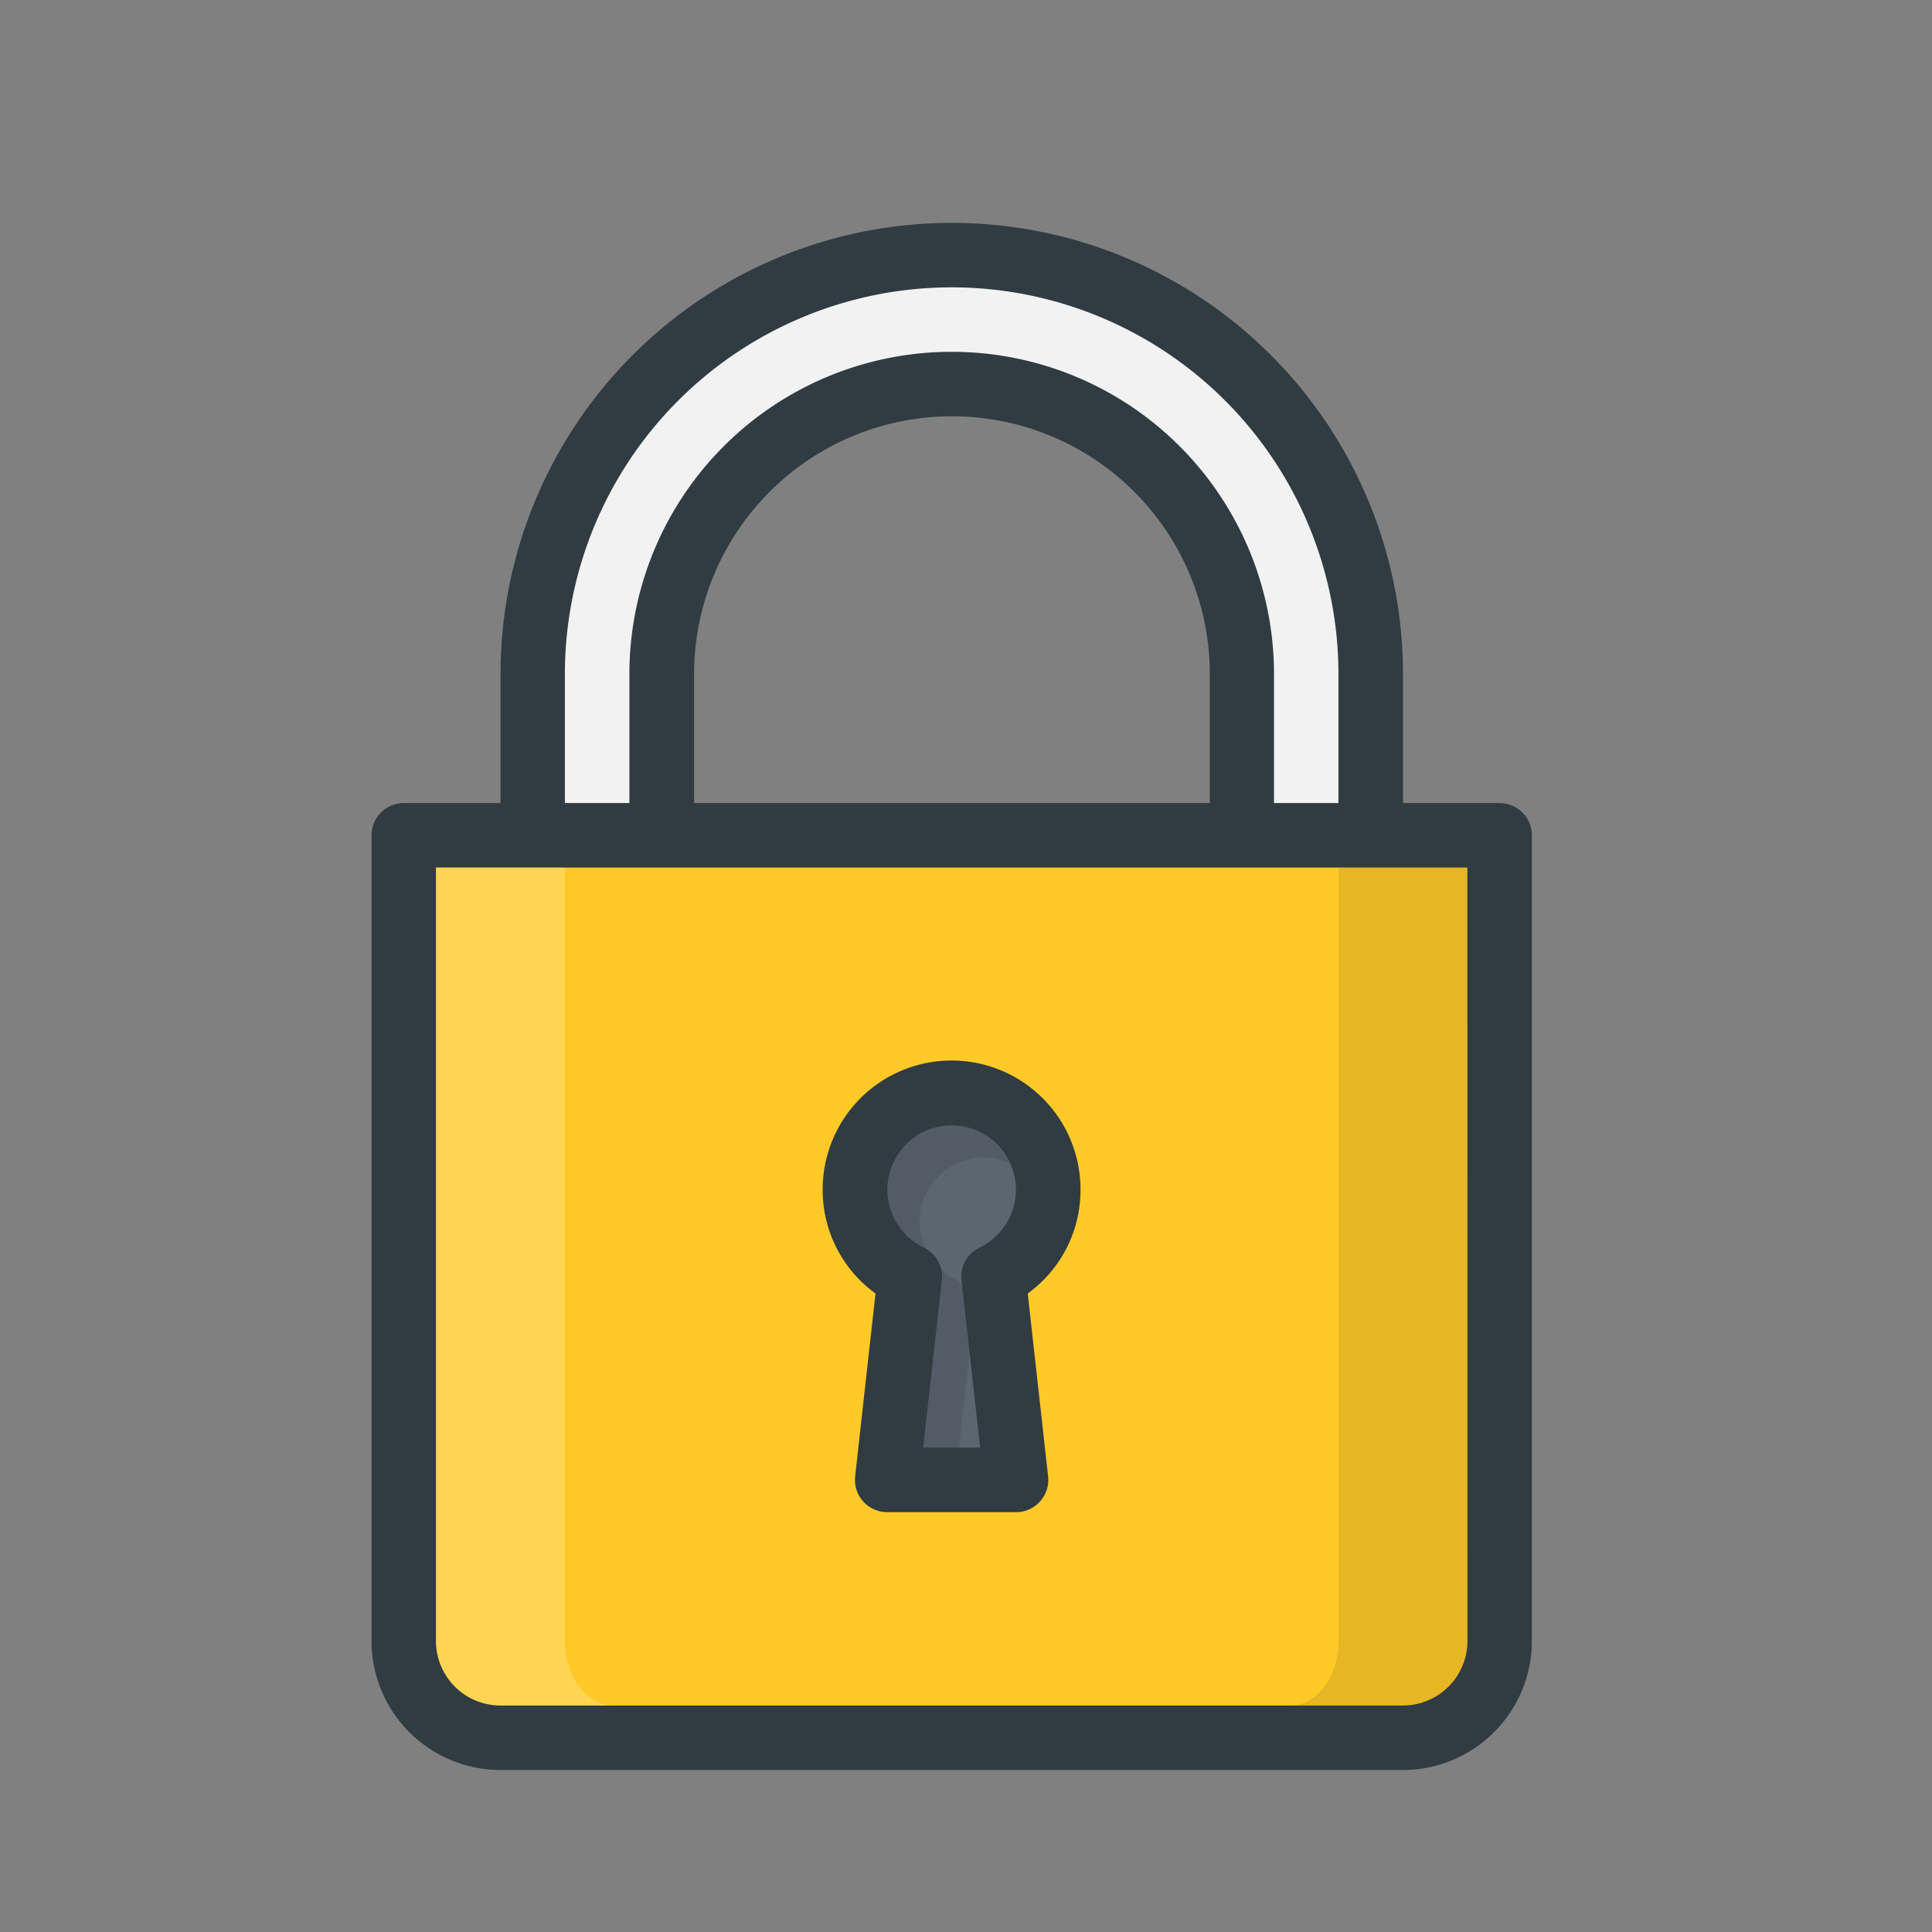 <svg xmlns="http://www.w3.org/2000/svg" xmlns:xlink="http://www.w3.org/1999/xlink" width="26" height="26" viewBox="0 0 26 26">
  <rect x="0" y="0" width="26" height="26" fill="#808080" stroke="none"/>
  <defs>
    <linearGradient id="linear-gradient" x1="-0.28" y1="1.245" x2="-0.229" y2="1.227" gradientUnits="objectBoundingBox">
      <stop offset="0" stop-color="#fff" stop-opacity="0.2"/>
      <stop offset="1" stop-color="#fff" stop-opacity="0"/>
    </linearGradient>
    <clipPath id="clip-doimk_c">
      <rect width="26" height="26"/>
    </clipPath>
  </defs>
  <g id="doimk_c" clip-path="url(#clip-doimk_c)">
    <g id="lock" transform="translate(-59 3)">
      <path id="Path_30341" data-name="Path 30341" d="M79.181,7.807h-1.3V6.072a6.072,6.072,0,1,0-12.145,0V7.807h-1.3A.434.434,0,0,0,64,8.241V19.085a1.737,1.737,0,0,0,1.735,1.735H77.88a1.737,1.737,0,0,0,1.735-1.735V8.241A.434.434,0,0,0,79.181,7.807Zm-3.9,0h-6.94V6.072a3.47,3.47,0,1,1,6.94,0Z" transform="translate(0 0)" fill="#303c42"/>
      <path id="Path_30342" data-name="Path 30342" d="M128,26.538a5.2,5.2,0,0,1,10.41,0v1.735h-.867V26.538a4.337,4.337,0,0,0-8.675,0v1.735H128Z" transform="translate(-61.398 -20.466)" fill="#f2f2f2"/>
      <path id="Path_30343" data-name="Path 30343" d="M99.214,223.743a.869.869,0,0,1-.867.867H86.2a.869.869,0,0,1-.867-.867v-10.41h13.88Z" transform="translate(-20.466 -204.658)" fill="#ffca28"/>
      <path id="Path_30344" data-name="Path 30344" d="M87.068,223.743v-10.41H85.333v10.41a.869.869,0,0,0,.867.867h1.518C87.36,224.61,87.068,224.221,87.068,223.743Z" transform="translate(-20.466 -204.658)" fill="#fff" opacity="0.2"/>
      <path id="Path_30345" data-name="Path 30345" d="M368.651,213.333v10.41c0,.478-.292.867-.651.867h1.518a.869.869,0,0,0,.867-.867v-10.41Z" transform="translate(-291.638 -204.658)" opacity="0.1"/>
      <path id="Path_30346" data-name="Path 30346" d="M214.043,280.463l-.274,2.461a.434.434,0,0,0,.431.482h1.735a.434.434,0,0,0,.431-.482l-.274-2.461a1.716,1.716,0,0,0,.71-1.4,1.735,1.735,0,0,0-3.47,0A1.716,1.716,0,0,0,214.043,280.463Z" transform="translate(-143.261 -266.056)" fill="#303c42"/>
      <path id="Path_30347" data-name="Path 30347" d="M235.535,298.667a.865.865,0,0,1,.374,1.645.434.434,0,0,0-.242.438l.251,2.254h-.766l.251-2.254a.434.434,0,0,0-.242-.438.865.865,0,0,1,.374-1.645Z" transform="translate(-163.728 -286.522)" fill="#5c6671"/>
      <path id="Path_30348" data-name="Path 30348" d="M235.2,300.347a.845.845,0,0,1-.1-.38.869.869,0,0,1,.867-.867.855.855,0,0,1,.354.08.865.865,0,1,0-1.162,1.132C235.175,300.319,235.182,300.337,235.2,300.347Z" transform="translate(-163.726 -286.521)" opacity="0.1"/>
      <path id="Path_30349" data-name="Path 30349" d="M247.207,347.023l-.1-.906c-.029-.025-.046-.06-.081-.077a.886.886,0,0,1-.224-.159.417.417,0,0,1,.033.164l-.251,2.254h.482Z" transform="translate(-175.159 -331.816)" opacity="0.1"/>
      <path id="Path_30350" data-name="Path 30350" d="M79.181,7.807h-1.3V6.072a6.072,6.072,0,1,0-12.145,0V7.807h-1.3A.434.434,0,0,0,64,8.241V19.085a1.737,1.737,0,0,0,1.735,1.735H77.88a1.737,1.737,0,0,0,1.735-1.735V8.241A.434.434,0,0,0,79.181,7.807Zm-3.9,0h-6.94V6.072a3.47,3.47,0,1,1,6.94,0Z" transform="translate(0 0)" fill="url(#linear-gradient)"/>
    </g>
  </g>
</svg>
